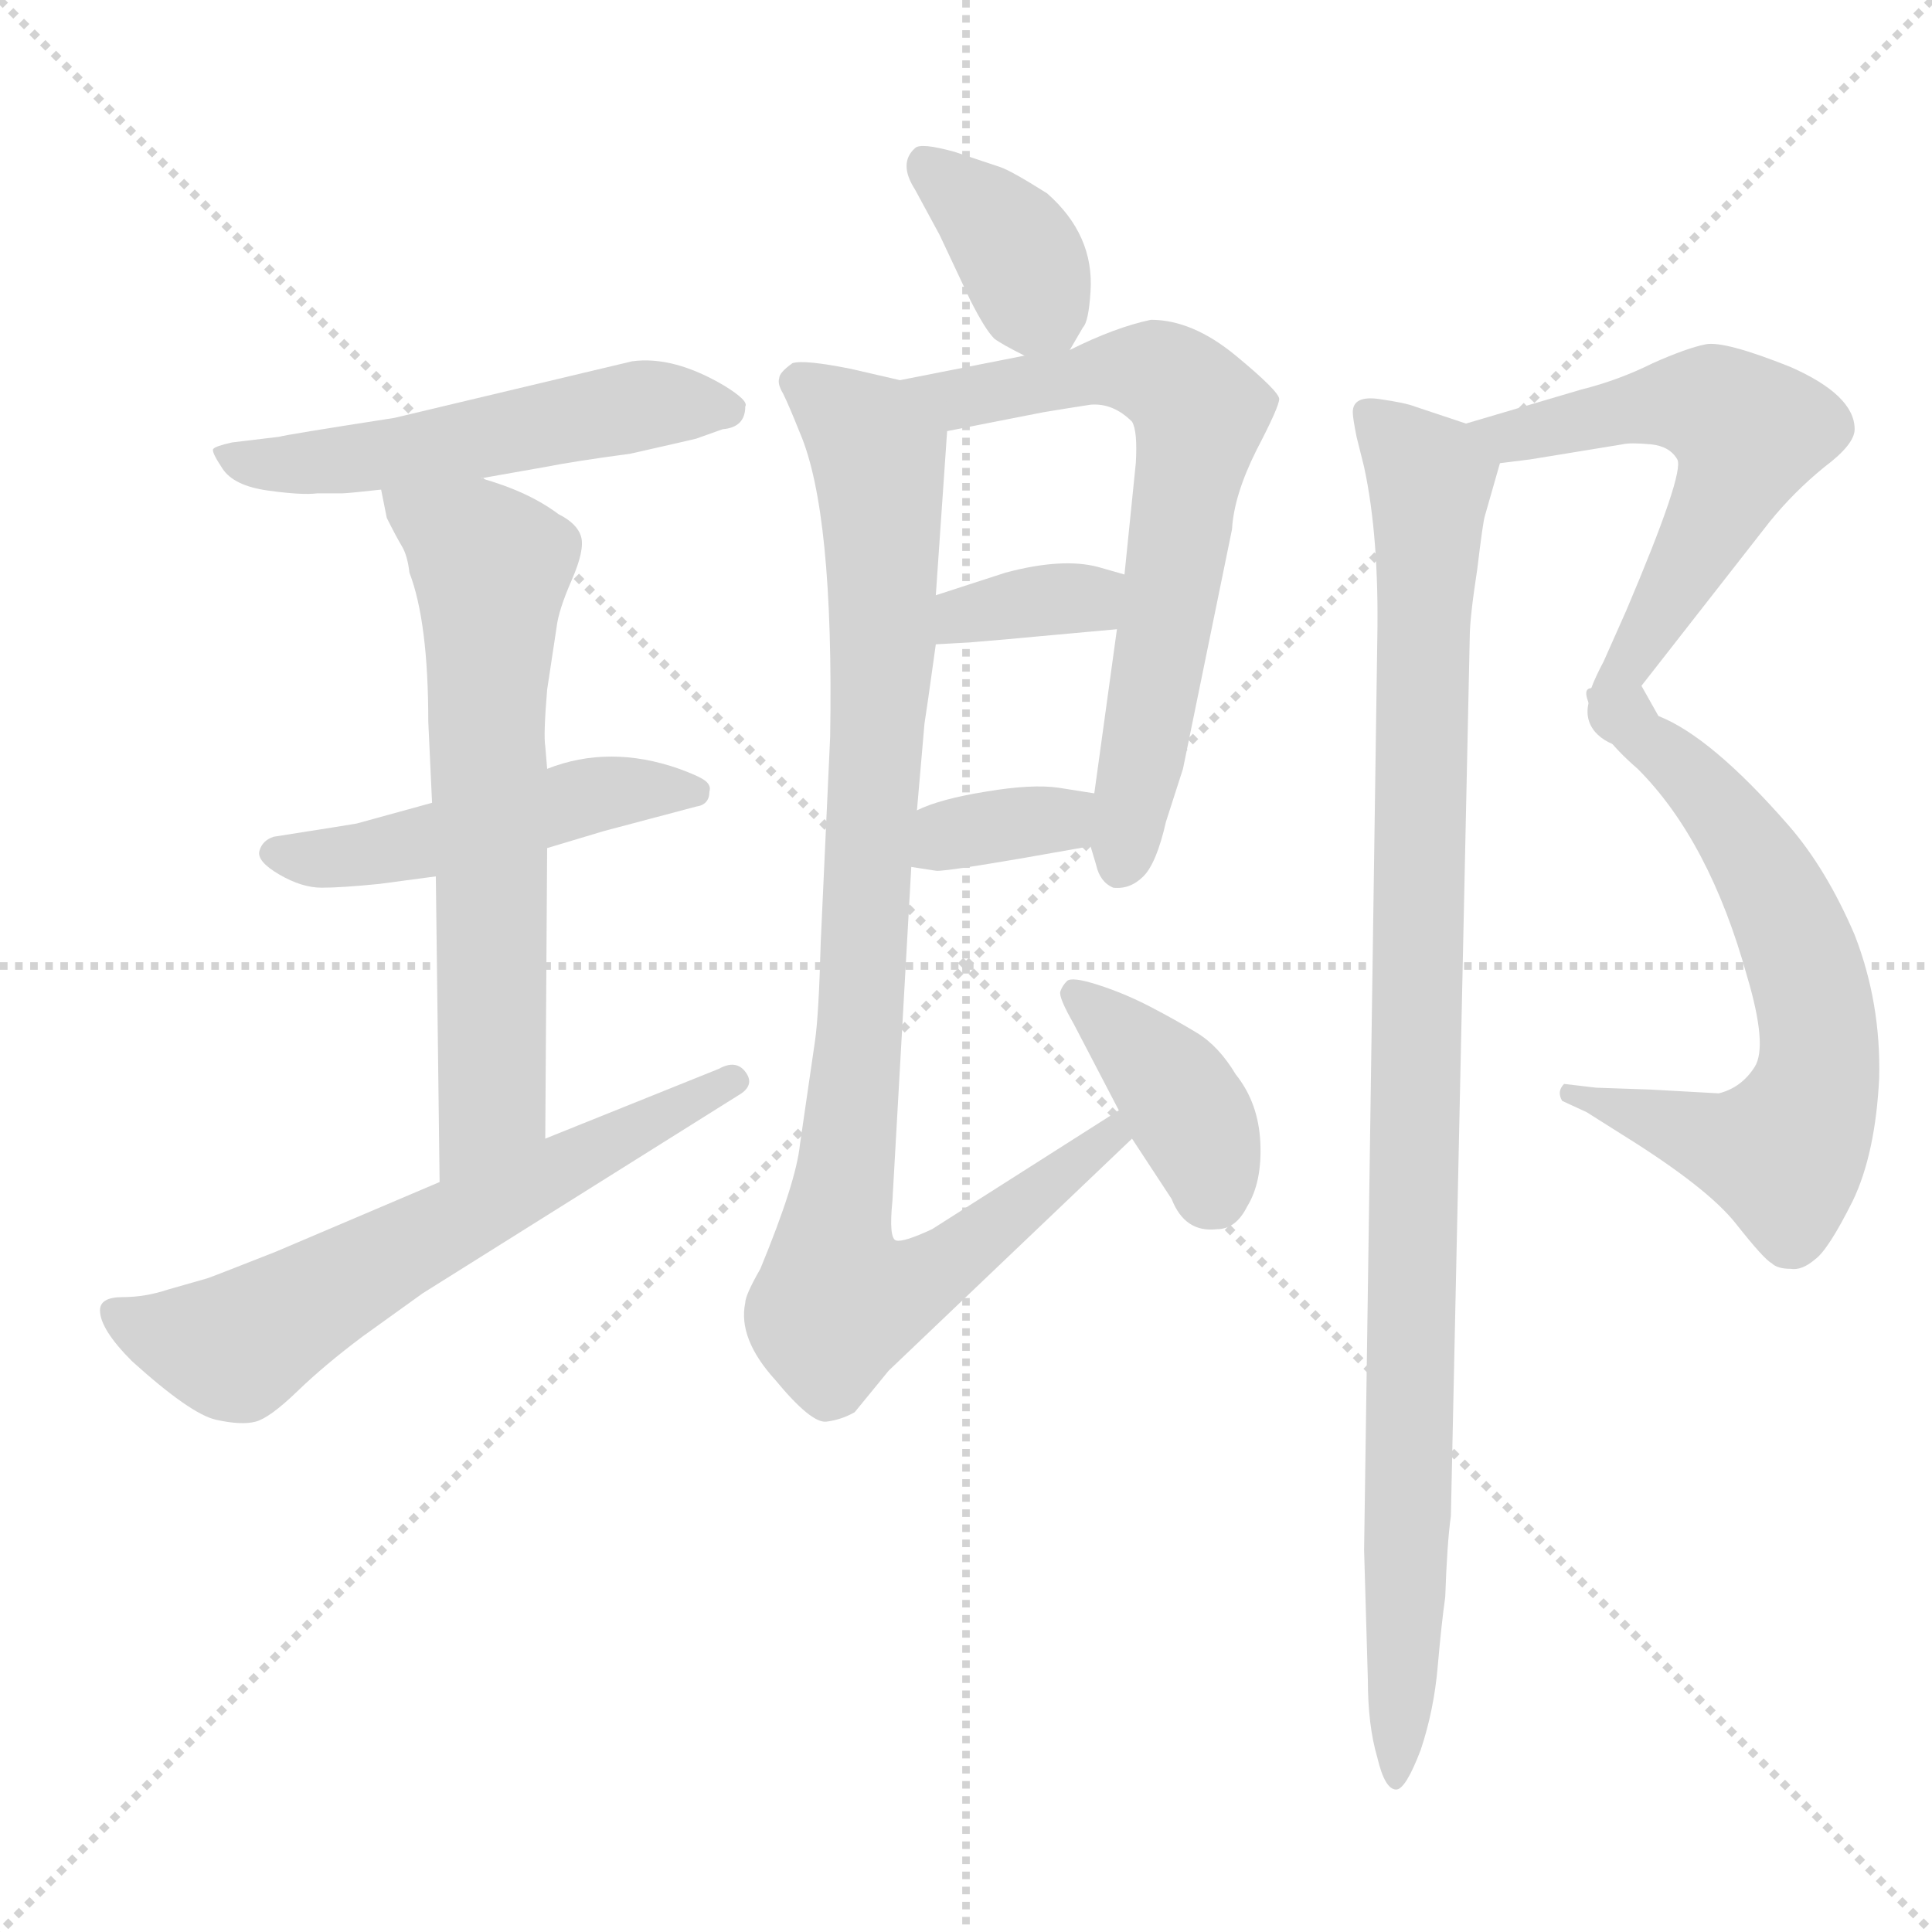 <svg xmlns="http://www.w3.org/2000/svg" version="1.1" viewBox="0 0 1024 1024">
  <g stroke="lightgray" stroke-dasharray="1,1" stroke-width="1" transform="scale(4, 4)">
    <line x1="0" y1="0" x2="256" y2="256" />
    <line x1="256" y1="0" x2="0" y2="256" />
    <line x1="128" y1="0" x2="128" y2="256" />
    <line x1="0" y1="128" x2="256" y2="128" />
  </g>
  <g transform="scale(1.0, -1.0) translate(0.0, -796.50)">
    <style type="text/css">
      
        @keyframes keyframes0 {
          from {
            stroke: blue;
            stroke-dashoffset: 523;
            stroke-width: 128;
          }
          63% {
            animation-timing-function: step-end;
            stroke: blue;
            stroke-dashoffset: 0;
            stroke-width: 128;
          }
          to {
            stroke: black;
            stroke-width: 1024;
          }
        }
        #make-me-a-hanzi-animation-0 {
          animation: keyframes0 0.676s both;
          animation-delay: 0s;
          animation-timing-function: linear;
        }
      
        @keyframes keyframes1 {
          from {
            stroke: blue;
            stroke-dashoffset: 483;
            stroke-width: 128;
          }
          61% {
            animation-timing-function: step-end;
            stroke: blue;
            stroke-dashoffset: 0;
            stroke-width: 128;
          }
          to {
            stroke: black;
            stroke-width: 1024;
          }
        }
        #make-me-a-hanzi-animation-1 {
          animation: keyframes1 0.643s both;
          animation-delay: 0.676s;
          animation-timing-function: linear;
        }
      
        @keyframes keyframes2 {
          from {
            stroke: blue;
            stroke-dashoffset: 645;
            stroke-width: 128;
          }
          68% {
            animation-timing-function: step-end;
            stroke: blue;
            stroke-dashoffset: 0;
            stroke-width: 128;
          }
          to {
            stroke: black;
            stroke-width: 1024;
          }
        }
        #make-me-a-hanzi-animation-2 {
          animation: keyframes2 0.775s both;
          animation-delay: 1.319s;
          animation-timing-function: linear;
        }
      
        @keyframes keyframes3 {
          from {
            stroke: blue;
            stroke-dashoffset: 618;
            stroke-width: 128;
          }
          67% {
            animation-timing-function: step-end;
            stroke: blue;
            stroke-dashoffset: 0;
            stroke-width: 128;
          }
          to {
            stroke: black;
            stroke-width: 1024;
          }
        }
        #make-me-a-hanzi-animation-3 {
          animation: keyframes3 0.753s both;
          animation-delay: 2.094s;
          animation-timing-function: linear;
        }
      
        @keyframes keyframes4 {
          from {
            stroke: blue;
            stroke-dashoffset: 368;
            stroke-width: 128;
          }
          55% {
            animation-timing-function: step-end;
            stroke: blue;
            stroke-dashoffset: 0;
            stroke-width: 128;
          }
          to {
            stroke: black;
            stroke-width: 1024;
          }
        }
        #make-me-a-hanzi-animation-4 {
          animation: keyframes4 0.549s both;
          animation-delay: 2.847s;
          animation-timing-function: linear;
        }
      
        @keyframes keyframes5 {
          from {
            stroke: blue;
            stroke-dashoffset: 663;
            stroke-width: 128;
          }
          68% {
            animation-timing-function: step-end;
            stroke: blue;
            stroke-dashoffset: 0;
            stroke-width: 128;
          }
          to {
            stroke: black;
            stroke-width: 1024;
          }
        }
        #make-me-a-hanzi-animation-5 {
          animation: keyframes5 0.79s both;
          animation-delay: 3.396s;
          animation-timing-function: linear;
        }
      
        @keyframes keyframes6 {
          from {
            stroke: blue;
            stroke-dashoffset: 347;
            stroke-width: 128;
          }
          53% {
            animation-timing-function: step-end;
            stroke: blue;
            stroke-dashoffset: 0;
            stroke-width: 128;
          }
          to {
            stroke: black;
            stroke-width: 1024;
          }
        }
        #make-me-a-hanzi-animation-6 {
          animation: keyframes6 0.532s both;
          animation-delay: 4.186s;
          animation-timing-function: linear;
        }
      
        @keyframes keyframes7 {
          from {
            stroke: blue;
            stroke-dashoffset: 345;
            stroke-width: 128;
          }
          53% {
            animation-timing-function: step-end;
            stroke: blue;
            stroke-dashoffset: 0;
            stroke-width: 128;
          }
          to {
            stroke: black;
            stroke-width: 1024;
          }
        }
        #make-me-a-hanzi-animation-7 {
          animation: keyframes7 0.531s both;
          animation-delay: 4.718s;
          animation-timing-function: linear;
        }
      
        @keyframes keyframes8 {
          from {
            stroke: blue;
            stroke-dashoffset: 942;
            stroke-width: 128;
          }
          75% {
            animation-timing-function: step-end;
            stroke: blue;
            stroke-dashoffset: 0;
            stroke-width: 128;
          }
          to {
            stroke: black;
            stroke-width: 1024;
          }
        }
        #make-me-a-hanzi-animation-8 {
          animation: keyframes8 1.017s both;
          animation-delay: 5.249s;
          animation-timing-function: linear;
        }
      
        @keyframes keyframes9 {
          from {
            stroke: blue;
            stroke-dashoffset: 391;
            stroke-width: 128;
          }
          56% {
            animation-timing-function: step-end;
            stroke: blue;
            stroke-dashoffset: 0;
            stroke-width: 128;
          }
          to {
            stroke: black;
            stroke-width: 1024;
          }
        }
        #make-me-a-hanzi-animation-9 {
          animation: keyframes9 0.568s both;
          animation-delay: 6.265s;
          animation-timing-function: linear;
        }
      
        @keyframes keyframes10 {
          from {
            stroke: blue;
            stroke-dashoffset: 577;
            stroke-width: 128;
          }
          65% {
            animation-timing-function: step-end;
            stroke: blue;
            stroke-dashoffset: 0;
            stroke-width: 128;
          }
          to {
            stroke: black;
            stroke-width: 1024;
          }
        }
        #make-me-a-hanzi-animation-10 {
          animation: keyframes10 0.72s both;
          animation-delay: 6.833s;
          animation-timing-function: linear;
        }
      
        @keyframes keyframes11 {
          from {
            stroke: blue;
            stroke-dashoffset: 654;
            stroke-width: 128;
          }
          68% {
            animation-timing-function: step-end;
            stroke: blue;
            stroke-dashoffset: 0;
            stroke-width: 128;
          }
          to {
            stroke: black;
            stroke-width: 1024;
          }
        }
        #make-me-a-hanzi-animation-11 {
          animation: keyframes11 0.782s both;
          animation-delay: 7.553s;
          animation-timing-function: linear;
        }
      
        @keyframes keyframes12 {
          from {
            stroke: blue;
            stroke-dashoffset: 988;
            stroke-width: 128;
          }
          76% {
            animation-timing-function: step-end;
            stroke: blue;
            stroke-dashoffset: 0;
            stroke-width: 128;
          }
          to {
            stroke: black;
            stroke-width: 1024;
          }
        }
        #make-me-a-hanzi-animation-12 {
          animation: keyframes12 1.054s both;
          animation-delay: 8.335s;
          animation-timing-function: linear;
        }
      
    </style>
    
      <path d="M 255 543 L 289 549 Q 304 552 334 556 Q 365 563 369 564 L 383 569 Q 395 570 395 581 Q 397 584 384 592 Q 357 608 335 605 L 209 575 Q 151 566 148 565 L 123 562 Q 114 560 113 558.5 Q 112 557 118 548 Q 124 539 142 536.5 Q 160 534 168 535 L 181 535 Q 184 535 202 537 L 255 543 Z" fill="lightgray" />
    
      <path d="M 290 347 L 320 356 L 369 369 Q 376 370 376 377 Q 377 380 374 382.5 Q 371 385 360 389 Q 323 402 290 389 L 229 371 L 189 360 Q 177 358 164 356 L 145 353 Q 139 351 137.5 345.5 Q 136 340 148 333 Q 160 326 170.5 326 Q 181 326 201 328 L 231 332 L 290 347 Z" fill="lightgray" />
    
      <path d="M 289 193 L 290 347 L 290 389 L 289 401 Q 288 407 290 431 L 295 464 Q 296 473 303 489 Q 310 505 308 512 Q 306 519 296 524 Q 280 536 255 543 C 226 552 197 562 202 537 L 205 522 Q 210 512 213 507 Q 216 502 217 493 Q 227 467 227 414 L 229 371 L 231 332 L 233 170 C 233 140 289 163 289 193 Z" fill="lightgray" />
    
      <path d="M 53 102 Q 53 92 70 75 Q 101 47 114.5 44 Q 128 41 135.5 43 Q 143 45 157.5 59 Q 172 73 192 88 L 224 111 L 393 217 Q 400 222 395 228.5 Q 390 235 381 230 L 289 193 L 233 170 L 146 133 Q 113 120 110 119 L 89 113 Q 77 109 65 109 Q 53 109 53 102 Z" fill="lightgray" />
    
      <path d="M 567 611 L 574 623 Q 577 626 578 642 Q 580 672 555 694 Q 536 706 530 708 L 506 716 Q 488 721 485 718 Q 476 710 485 696 L 498 672 L 514 638 Q 522 622 527 617 Q 531 614 543 608 C 560 599 560 599 567 611 Z" fill="lightgray" />
    
      <path d="M 543 608 L 477 595 C 448 589 473 562 502 568 L 553 578 Q 565 580 578 582 Q 590 583 600 573 Q 603 568 602 551 L 596 492 L 592 463 L 580 376 L 578 348 L 581 338 Q 583 329 590 326 Q 599 325 606 332 Q 613 339 618 361 L 627 389 L 653 516 Q 654 534 666 558 Q 678 581 678 585 Q 678 589 655 608 Q 632 627 610 627 Q 591 623 567 611 L 543 608 Z" fill="lightgray" />
    
      <path d="M 496 455 L 514 456 Q 538 458 548 459 L 592 463 C 622 466 625 484 596 492 L 582 496 Q 563 501 533 493 L 496 481 C 467 472 466 453 496 455 Z" fill="lightgray" />
    
      <path d="M 483 337 L 496 335 Q 500 334 578 348 C 608 353 610 371 580 376 L 561 379 Q 547 381 523 377 Q 498 373 486 367 C 459 355 453 342 483 337 Z" fill="lightgray" />
    
      <path d="M 477 595 L 451 601 Q 426 606 420 604 Q 413 599 413 596 Q 412 593 415 588 Q 418 582 424 567 Q 442 525 440 406 L 435 297 Q 434 259 432 245 L 424 190 Q 422 170 403 124 Q 395 110 395 106 Q 391 87 411 65 Q 430 42 438 43 Q 446 44 453 48 L 471 70 L 600 193 C 622 214 618 224 593 208 L 494 145 Q 479 138 475 139 Q 471 140 473 160 L 483 337 L 486 367 L 490 413 Q 491 419 496 455 L 496 481 L 502 568 C 503 589 503 589 477 595 Z" fill="lightgray" />
    
      <path d="M 600 193 L 621 161 Q 628 143 645 145 Q 655 145 661 157 Q 669 170 668 191 Q 667 212 655 227 Q 646 242 634.5 249 Q 623 256 609.5 263 Q 596 270 582 274.5 Q 568 279 565.5 276.5 Q 563 274 562 271 Q 561 268 569 254 L 593 208 L 600 193 Z" fill="lightgray" />
    
      <path d="M 860 561 Q 864 562 875 561 Q 885 560 889 553 Q 893 546 862 473 L 850 446 Q 841 429 842 424 C 835 395 894 391 879 417 L 870 433 L 938 520 Q 951 536 967 549 Q 983 561 983 569 Q 983 587 949 602 Q 914 616 904 614 Q 894 612 876 604 Q 858 595 838 590 L 777 572 C 748 564 765 547 795 551 L 811 553 L 860 561 Z" fill="lightgray" />
    
      <path d="M 842 424 Q 846 408 868 389 Q 906 351 926 279 Q 937 242 930 231 Q 923 220 911 217 L 875 219 L 846 220 L 829 222 Q 825 218 828 213 L 841 207 L 860 195 Q 905 167 920 148 Q 935 129 939 127 Q 942 124 949 124 Q 955 123 962 129 Q 969 134 982 160 Q 994 185 996 225 Q 997 265 983 301 Q 968 336 948 359 Q 907 406 879 417 C 852 430 836 439 842 424 Z" fill="lightgray" />
    
      <path d="M 777 572 L 750 581 Q 745 583 731 585 Q 717 587 717 578 Q 717 575 719 565 L 723 549 Q 731 512 730 458 L 723 -25 L 725 -94 Q 725 -118 730 -135 Q 734 -152 740 -152 Q 745 -152 753 -131 Q 760 -110 762 -87 Q 764 -64 766 -50 Q 767 -21 769 -7 L 779 459 Q 779 469 783 495 Q 786 520 787 523 L 795 551 C 799 565 799 565 777 572 Z" fill="lightgray" />
    
    
      <clipPath id="make-me-a-hanzi-clip-0">
        <path d="M 255 543 L 289 549 Q 304 552 334 556 Q 365 563 369 564 L 383 569 Q 395 570 395 581 Q 397 584 384 592 Q 357 608 335 605 L 209 575 Q 151 566 148 565 L 123 562 Q 114 560 113 558.5 Q 112 557 118 548 Q 124 539 142 536.5 Q 160 534 168 535 L 181 535 Q 184 535 202 537 L 255 543 Z" />
      </clipPath>
      <path clip-path="url(#make-me-a-hanzi-clip-0)" d="M 120 555 L 151 549 L 333 581 L 384 580" fill="none" id="make-me-a-hanzi-animation-0" stroke-dasharray="395 790" stroke-linecap="round" />
    
      <clipPath id="make-me-a-hanzi-clip-1">
        <path d="M 290 347 L 320 356 L 369 369 Q 376 370 376 377 Q 377 380 374 382.5 Q 371 385 360 389 Q 323 402 290 389 L 229 371 L 189 360 Q 177 358 164 356 L 145 353 Q 139 351 137.5 345.5 Q 136 340 148 333 Q 160 326 170.5 326 Q 181 326 201 328 L 231 332 L 290 347 Z" />
      </clipPath>
      <path clip-path="url(#make-me-a-hanzi-clip-1)" d="M 146 345 L 191 342 L 313 375 L 368 377" fill="none" id="make-me-a-hanzi-animation-1" stroke-dasharray="355 710" stroke-linecap="round" />
    
      <clipPath id="make-me-a-hanzi-clip-2">
        <path d="M 289 193 L 290 347 L 290 389 L 289 401 Q 288 407 290 431 L 295 464 Q 296 473 303 489 Q 310 505 308 512 Q 306 519 296 524 Q 280 536 255 543 C 226 552 197 562 202 537 L 205 522 Q 210 512 213 507 Q 216 502 217 493 Q 227 467 227 414 L 229 371 L 231 332 L 233 170 C 233 140 289 163 289 193 Z" />
      </clipPath>
      <path clip-path="url(#make-me-a-hanzi-clip-2)" d="M 209 531 L 261 496 L 261 212 L 238 177" fill="none" id="make-me-a-hanzi-animation-2" stroke-dasharray="517 1034" stroke-linecap="round" />
    
      <clipPath id="make-me-a-hanzi-clip-3">
        <path d="M 53 102 Q 53 92 70 75 Q 101 47 114.5 44 Q 128 41 135.5 43 Q 143 45 157.5 59 Q 172 73 192 88 L 224 111 L 393 217 Q 400 222 395 228.5 Q 390 235 381 230 L 289 193 L 233 170 L 146 133 Q 113 120 110 119 L 89 113 Q 77 109 65 109 Q 53 109 53 102 Z" />
      </clipPath>
      <path clip-path="url(#make-me-a-hanzi-clip-3)" d="M 63 99 L 93 87 L 126 83 L 221 139 L 387 224" fill="none" id="make-me-a-hanzi-animation-3" stroke-dasharray="490 980" stroke-linecap="round" />
    
      <clipPath id="make-me-a-hanzi-clip-4">
        <path d="M 567 611 L 574 623 Q 577 626 578 642 Q 580 672 555 694 Q 536 706 530 708 L 506 716 Q 488 721 485 718 Q 476 710 485 696 L 498 672 L 514 638 Q 522 622 527 617 Q 531 614 543 608 C 560 599 560 599 567 611 Z" />
      </clipPath>
      <path clip-path="url(#make-me-a-hanzi-clip-4)" d="M 490 710 L 532 673 L 559 624" fill="none" id="make-me-a-hanzi-animation-4" stroke-dasharray="240 480" stroke-linecap="round" />
    
      <clipPath id="make-me-a-hanzi-clip-5">
        <path d="M 543 608 L 477 595 C 448 589 473 562 502 568 L 553 578 Q 565 580 578 582 Q 590 583 600 573 Q 603 568 602 551 L 596 492 L 592 463 L 580 376 L 578 348 L 581 338 Q 583 329 590 326 Q 599 325 606 332 Q 613 339 618 361 L 627 389 L 653 516 Q 654 534 666 558 Q 678 581 678 585 Q 678 589 655 608 Q 632 627 610 627 Q 591 623 567 611 L 543 608 Z" />
      </clipPath>
      <path clip-path="url(#make-me-a-hanzi-clip-5)" d="M 484 593 L 508 585 L 597 601 L 624 593 L 636 577 L 593 338" fill="none" id="make-me-a-hanzi-animation-5" stroke-dasharray="535 1070" stroke-linecap="round" />
    
      <clipPath id="make-me-a-hanzi-clip-6">
        <path d="M 496 455 L 514 456 Q 538 458 548 459 L 592 463 C 622 466 625 484 596 492 L 582 496 Q 563 501 533 493 L 496 481 C 467 472 466 453 496 455 Z" />
      </clipPath>
      <path clip-path="url(#make-me-a-hanzi-clip-6)" d="M 500 462 L 519 472 L 587 486" fill="none" id="make-me-a-hanzi-animation-6" stroke-dasharray="219 438" stroke-linecap="round" />
    
      <clipPath id="make-me-a-hanzi-clip-7">
        <path d="M 483 337 L 496 335 Q 500 334 578 348 C 608 353 610 371 580 376 L 561 379 Q 547 381 523 377 Q 498 373 486 367 C 459 355 453 342 483 337 Z" />
      </clipPath>
      <path clip-path="url(#make-me-a-hanzi-clip-7)" d="M 491 344 L 506 355 L 561 361 L 574 369" fill="none" id="make-me-a-hanzi-animation-7" stroke-dasharray="217 434" stroke-linecap="round" />
    
      <clipPath id="make-me-a-hanzi-clip-8">
        <path d="M 477 595 L 451 601 Q 426 606 420 604 Q 413 599 413 596 Q 412 593 415 588 Q 418 582 424 567 Q 442 525 440 406 L 435 297 Q 434 259 432 245 L 424 190 Q 422 170 403 124 Q 395 110 395 106 Q 391 87 411 65 Q 430 42 438 43 Q 446 44 453 48 L 471 70 L 600 193 C 622 214 618 224 593 208 L 494 145 Q 479 138 475 139 Q 471 140 473 160 L 483 337 L 486 367 L 490 413 Q 491 419 496 455 L 496 481 L 502 568 C 503 589 503 589 477 595 Z" />
      </clipPath>
      <path clip-path="url(#make-me-a-hanzi-clip-8)" d="M 422 594 L 460 563 L 467 534 L 468 448 L 457 271 L 441 139 L 447 106 L 465 108 L 507 130 L 589 193 L 589 201" fill="none" id="make-me-a-hanzi-animation-8" stroke-dasharray="814 1628" stroke-linecap="round" />
    
      <clipPath id="make-me-a-hanzi-clip-9">
        <path d="M 600 193 L 621 161 Q 628 143 645 145 Q 655 145 661 157 Q 669 170 668 191 Q 667 212 655 227 Q 646 242 634.5 249 Q 623 256 609.5 263 Q 596 270 582 274.5 Q 568 279 565.5 276.5 Q 563 274 562 271 Q 561 268 569 254 L 593 208 L 600 193 Z" />
      </clipPath>
      <path clip-path="url(#make-me-a-hanzi-clip-9)" d="M 569 270 L 621 221 L 637 193 L 644 163" fill="none" id="make-me-a-hanzi-animation-9" stroke-dasharray="263 526" stroke-linecap="round" />
    
      <clipPath id="make-me-a-hanzi-clip-10">
        <path d="M 860 561 Q 864 562 875 561 Q 885 560 889 553 Q 893 546 862 473 L 850 446 Q 841 429 842 424 C 835 395 894 391 879 417 L 870 433 L 938 520 Q 951 536 967 549 Q 983 561 983 569 Q 983 587 949 602 Q 914 616 904 614 Q 894 612 876 604 Q 858 595 838 590 L 777 572 C 748 564 765 547 795 551 L 811 553 L 860 561 Z" />
      </clipPath>
      <path clip-path="url(#make-me-a-hanzi-clip-10)" d="M 786 570 L 799 565 L 894 583 L 912 579 L 927 567 L 890 488 L 857 435 L 873 419" fill="none" id="make-me-a-hanzi-animation-10" stroke-dasharray="449 898" stroke-linecap="round" />
    
      <clipPath id="make-me-a-hanzi-clip-11">
        <path d="M 842 424 Q 846 408 868 389 Q 906 351 926 279 Q 937 242 930 231 Q 923 220 911 217 L 875 219 L 846 220 L 829 222 Q 825 218 828 213 L 841 207 L 860 195 Q 905 167 920 148 Q 935 129 939 127 Q 942 124 949 124 Q 955 123 962 129 Q 969 134 982 160 Q 994 185 996 225 Q 997 265 983 301 Q 968 336 948 359 Q 907 406 879 417 C 852 430 836 439 842 424 Z" />
      </clipPath>
      <path clip-path="url(#make-me-a-hanzi-clip-11)" d="M 848 420 L 894 388 L 925 351 L 957 283 L 964 233 L 945 185 L 833 217" fill="none" id="make-me-a-hanzi-animation-11" stroke-dasharray="526 1052" stroke-linecap="round" />
    
      <clipPath id="make-me-a-hanzi-clip-12">
        <path d="M 777 572 L 750 581 Q 745 583 731 585 Q 717 587 717 578 Q 717 575 719 565 L 723 549 Q 731 512 730 458 L 723 -25 L 725 -94 Q 725 -118 730 -135 Q 734 -152 740 -152 Q 745 -152 753 -131 Q 760 -110 762 -87 Q 764 -64 766 -50 Q 767 -21 769 -7 L 779 459 Q 779 469 783 495 Q 786 520 787 523 L 795 551 C 799 565 799 565 777 572 Z" />
      </clipPath>
      <path clip-path="url(#make-me-a-hanzi-clip-12)" d="M 728 573 L 758 544 L 740 -146" fill="none" id="make-me-a-hanzi-animation-12" stroke-dasharray="860 1720" stroke-linecap="round" />
    
  </g>
</svg>